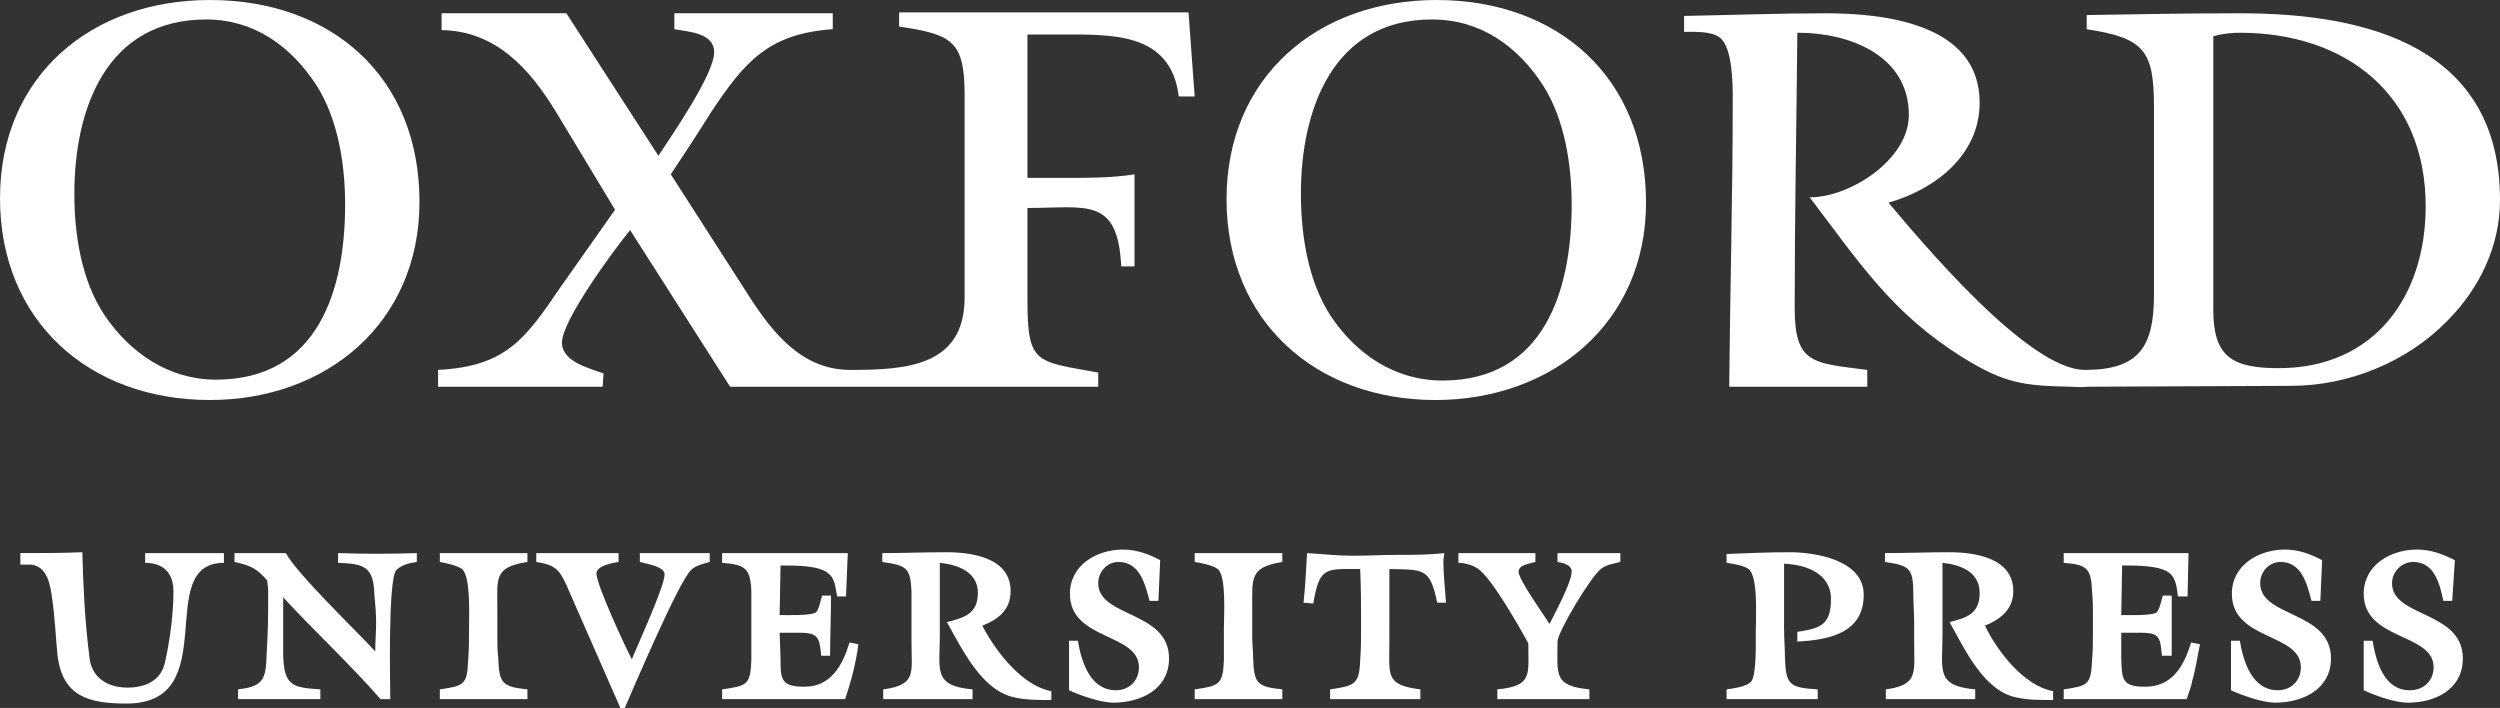 <?xml version="1.0" encoding="utf-8"?>
<!-- Generator: Adobe Illustrator 17.0.0, SVG Export Plug-In . SVG Version: 6.00 Build 0)  -->
<!DOCTYPE svg PUBLIC "-//W3C//DTD SVG 1.1//EN" "http://www.w3.org/Graphics/SVG/1.1/DTD/svg11.dtd">
<svg version="1.1" id="Layer_1" xmlns="http://www.w3.org/2000/svg" xmlns:xlink="http://www.w3.org/1999/xlink" x="0px" y="0px"
	 width="130.197px" height="36.87px" viewBox="0 0 130.197 36.87" enable-background="new 0 0 130.197 36.87" xml:space="preserve">
<rect x="0" y="0" width="130.197" height="36.87" fill="#333333" stroke="none"/>
<path fill="#FFFFFF" d="M17.974,10.646c0,4.425-1.382,9.126-6.728,9.126c-2.443,0-4.471-1.383-5.807-3.365
	c-1.199-1.797-1.567-4.194-1.567-6.314c0-4.424,1.659-9.079,6.867-9.079c2.488,0,4.424,1.383,5.761,3.457
	C17.606,6.222,17.974,8.572,17.974,10.646 M81.851,10.646c0,4.471-1.428,9.172-6.728,9.172c-2.489,0-4.517-1.383-5.853-3.411
	c-1.153-1.797-1.521-4.194-1.521-6.314c0-4.378,1.659-9.079,6.821-9.079c2.534,0,4.47,1.383,5.807,3.457
	C81.483,6.222,81.851,8.572,81.851,10.646 M126.326,10.739c0,4.701-2.673,8.434-7.651,8.434c-2.442,0-3.41-0.6-3.41-3.042V1.89
	c0.461-0.138,0.968-0.185,1.382-0.185C122.178,1.705,126.326,4.932,126.326,10.739 M11.661,29.312v-0.507H7.559v0.138v0.369
	c0.921,0,1.475,0.507,1.475,1.475c0,1.152-0.185,2.627-0.461,3.779c-0.231,0.921-1.06,1.244-1.936,1.244
	c-1.014,0-1.89-0.507-1.982-1.613c-0.23-1.797-0.322-3.641-0.368-5.438c-1.06,0.046-2.167,0.046-3.227,0.046v0.092v0.507h0.553
	c0.876,0.092,1.014,1.106,1.107,1.797c0.138,0.968,0.184,1.982,0.276,2.95c0.277,2.12,1.613,2.489,3.595,2.489
	C11.707,36.64,7.927,29.312,11.661,29.312 M21.708,29.266v-0.092v-0.369c-1.383,0.046-2.766,0.046-4.102,0v0.138v0.369
	c1.336,0.046,1.843,0.184,1.889,1.613c0.046,0.507,0.093,1.014,0.093,1.521s-0.047,0.968-0.047,1.475
	c-1.06-1.153-4.055-4.01-4.654-5.116h-2.673v0.138v0.323c0.829,0.184,1.152,0.322,1.705,0.968c0,0.138,0.046,0.322,0.046,0.46v1.06
	c0,0.876-0.046,1.752-0.092,2.627c-0.046,1.106-0.323,1.383-1.475,1.521v0.139v0.368h4.286v-0.138v-0.369
	c-1.429-0.092-1.89-0.184-1.936-1.751v-1.844v-1.198c1.66,1.798,3.457,3.457,5.07,5.3h0.046h0.461c0-0.599-0.138-6.268,0.323-6.729
	C20.924,29.404,21.385,29.312,21.708,29.266 M27.468,36.409v-0.138v-0.369c-1.336-0.138-1.474-0.322-1.52-1.659
	c-0.047-0.369-0.047-0.691-0.047-1.014v-1.521c0-1.613-0.184-2.166,1.567-2.442v-0.092v-0.369h-4.562v0.138v0.323
	c0.276,0.046,0.922,0.184,1.152,0.368c0.461,0.369,0.369,2.397,0.369,3.042c0,0.553,0,1.152-0.046,1.705
	c-0.046,1.291-0.231,1.337-1.475,1.521v0.139v0.368C22.906,36.409,27.468,36.409,27.468,36.409z M36.962,29.266v-0.092v-0.369h-3.64
	v0.138v0.323c0.322,0.092,1.29,0.23,1.29,0.645c0,0.645-1.475,3.825-1.705,4.424c-0.323-0.599-1.844-3.871-1.844-4.47
	c0-0.415,0.876-0.553,1.152-0.599v-0.092v-0.369h-4.286v0.138v0.323c0.922,0.138,1.199,0.368,1.567,1.198l2.812,6.406H32.4h0.138
	c0.461-1.06,2.811-6.59,3.457-7.19C36.225,29.45,36.64,29.358,36.962,29.266 M21.846,10.508C21.846,4.01,17.283,0,10.923,0
	C4.747,0,0,3.964,0,10.324c0,6.406,4.655,10.508,10.923,10.508C17.007,20.832,21.846,16.822,21.846,10.508 M44.705,33.552
	l-0.461-0.092c-0.368,1.198-0.968,2.304-2.35,2.304c-1.245,0-1.245-0.415-1.245-1.475l-0.046-1.336h1.06
	c0.968,0,1.014,0.276,1.106,1.198h0.093h0.368c0-1.014,0.046-2.028,0.046-2.996v-0.138h-0.138h-0.322
	c-0.047,0.138-0.185,0.783-0.323,0.876c-0.277,0.184-1.567,0.138-1.89,0.138l0.046-2.581h0.185c0.645,0,1.843,0,2.304,0.415
	c0.369,0.276,0.369,0.783,0.461,1.198h0.092h0.369l0.092-2.258h-6.544v0.138v0.369c1.198,0.092,1.474,0.276,1.521,1.475v1.244v1.014
	v1.336c-0.047,1.291-0.231,1.337-1.521,1.521v0.139v0.368h6.406C44.336,35.441,44.567,34.566,44.705,33.552 M54.752,36.455v-0.138
	v-0.323c-1.521-0.276-2.903-2.073-3.595-3.41c0.83-0.323,1.475-0.83,1.475-1.797c0-1.752-2.028-2.028-3.364-2.028
	c-1.106,0-2.212,0.046-3.319,0.046v0.138v0.323c1.245,0.184,1.475,0.276,1.521,1.567V32.4v1.06c0,1.567,0.277,2.212-1.474,2.442
	v0.139v0.368h4.654v-0.138v-0.369c-2.074-0.184-1.705-1.014-1.705-2.811v-3.779c0.922,0.092,1.982,0.461,1.982,1.567
	s-0.738,1.29-1.613,1.521c0.783,1.382,1.797,3.548,3.502,3.917c0.6,0.138,1.199,0.138,1.798,0.138
	C54.614,36.455,54.752,36.455,54.752,36.455z M60.882,34.289c0-2.489-3.687-2.12-3.687-3.917c0-0.599,0.461-1.106,1.06-1.106
	c1.106,0,1.382,1.152,1.613,2.028h0.092h0.369l0.092-2.12c-0.599-0.323-1.245-0.554-1.936-0.554c-1.336,0-2.765,0.784-2.765,2.305
	c0,2.442,3.595,2.028,3.595,3.825c0,0.691-0.507,1.198-1.199,1.198c-1.336,0-1.797-1.474-1.981-2.581h-0.461v2.581
	c0.599,0.277,1.659,0.646,2.304,0.646C59.407,36.594,60.882,35.902,60.882,34.289 M66.781,36.409v-0.138v-0.369
	c-1.337-0.138-1.475-0.322-1.521-1.659c0-0.369-0.046-0.691-0.046-1.014v-1.521c0-1.613-0.138-2.166,1.567-2.442v-0.092v-0.369
	h-4.563v0.138v0.323c0.323,0.046,0.968,0.184,1.199,0.368c0.46,0.369,0.322,2.397,0.322,3.042v1.705
	c-0.046,1.291-0.276,1.337-1.521,1.521v0.139v0.368C62.218,36.409,66.781,36.409,66.781,36.409z M62.218,5.024l-0.322-4.379H46.825
	v0.139v0.599c2.811,0.415,3.411,0.783,3.411,3.595v10.508c0,3.594-3.042,3.779-5.946,3.779c-2.535,0-4.055-1.936-5.3-3.872
	l-4.055-6.314c0.737-1.106,1.428-2.166,2.12-3.272c1.751-2.627,2.995-4.055,6.314-4.286V1.429V0.692h-8.25v0.829
	c0.737,0.138,2.074,0.184,2.074,1.198c0,1.153-2.212,4.333-2.904,5.393l-4.793-7.42h-6.498V0.83v0.737
	c2.811,0.046,4.563,1.982,5.945,4.24l3.088,5.116l-2.857,4.056c-1.844,2.719-2.858,4.101-6.36,4.286v0.138v0.737h8.572l0.046-0.691
	c-0.737-0.276-2.166-0.599-2.166-1.613c0-1.152,2.719-4.839,3.549-5.853l5.207,8.157h19.173v-0.138v-0.599
	c-3.272-0.599-3.687-0.415-3.687-3.825v-4.747c3.088,0,4.701-0.599,4.885,3.042h0.138h0.553V9.079
	c-1.152,0.185-2.35,0.185-3.548,0.185h-2.028V1.798h1.751c2.627,0,5.715-0.139,6.13,3.226H62.218z M75.307,31.386
	c-0.046-0.692-0.138-1.429-0.138-2.166c0-0.139,0.046-0.277,0.046-0.415c-0.784,0.092-1.613,0.092-2.443,0.092
	c-0.783,0-1.521,0.046-2.304,0.046c-0.83,0-1.613-0.092-2.397-0.138c-0.046,0.829-0.092,1.705-0.184,2.581l0.507,0.046
	c0.323-1.936,0.645-1.798,2.443-1.798c0.046,1.014,0.046,1.982,0.046,2.996c0,0.599,0,1.152-0.046,1.751
	c-0.046,1.291-0.323,1.337-1.567,1.521v0.139v0.368h4.7v-0.138v-0.369c-1.843-0.23-1.613-0.737-1.613-2.488V32.4v-2.766
	c1.752,0.046,2.12-0.092,2.489,1.752h0.092C74.938,31.386,75.307,31.386,75.307,31.386z M84.386,29.266v-0.092v-0.369h-3.272v0.138
	v0.323c0.277,0.046,0.737,0.138,0.737,0.507c0,0.553-0.921,2.258-1.152,2.719c-0.322-0.507-1.613-2.305-1.613-2.719
	c0-0.369,0.599-0.415,0.876-0.507v-0.092v-0.369h-4.01v0.138v0.369c0.277,0,0.692,0.092,0.968,0.276
	c0.691,0.369,2.304,3.226,2.673,3.918c0,1.659,0.231,2.212-1.613,2.396v0.139v0.368h4.793v-0.138v-0.369
	c-1.889-0.184-1.659-0.783-1.659-2.488c0-0.507,1.751-3.411,2.258-3.78C83.649,29.404,84.018,29.358,84.386,29.266 M97.06,30.971
	c0-1.797-2.488-2.212-3.871-2.212c-1.06,0-2.166,0.046-3.272,0.092v0.092v0.369c0.368,0.046,0.875,0.138,1.152,0.322
	c0.507,0.415,0.369,2.535,0.369,3.273c0,0.507,0.046,2.212-0.231,2.58c-0.23,0.277-0.968,0.369-1.29,0.415v0.139v0.368h4.747v-0.138
	v-0.369c-1.475-0.092-1.659-0.23-1.706-1.659c0-0.507-0.046-1.014-0.046-1.521v-3.364c1.153,0.046,2.443,0.507,2.443,1.843
	c0,1.383-0.599,1.521-1.751,1.706v0.507C95.217,33.321,97.06,32.999,97.06,30.971 M85.723,10.554C85.723,4.056,81.16,0,74.8,0
	c-6.176,0-10.923,4.01-10.923,10.37s4.655,10.462,10.877,10.462C80.838,20.832,85.723,16.822,85.723,10.554 M106.923,36.455v-0.138
	v-0.323c-1.521-0.276-2.904-2.073-3.549-3.41c0.784-0.323,1.475-0.83,1.475-1.797c0-1.752-2.028-2.028-3.364-2.028
	c-1.106,0-2.213,0.046-3.319,0.046v0.138v0.323c1.199,0.184,1.475,0.276,1.475,1.567c0,0.553,0.046,1.06,0.046,1.613v1.014
	c0,1.567,0.231,2.212-1.475,2.442v0.139v0.368h4.655v-0.138v-0.369c-2.074-0.184-1.705-1.014-1.705-2.811v-3.779
	c0.922,0.092,1.936,0.461,1.936,1.567s-0.692,1.29-1.567,1.521c0.783,1.382,1.751,3.548,3.456,3.917
	c0.599,0.138,1.199,0.138,1.844,0.138C106.831,36.455,106.923,36.455,106.923,36.455z M114.573,33.552l-0.46-0.092
	c-0.369,1.198-0.968,2.304-2.397,2.304c-1.244,0-1.198-0.415-1.244-1.475v-1.336h1.06c0.967,0,0.967,0.276,1.06,1.198h0.138h0.369
	v-2.996v-0.138h-0.093h-0.368c-0.046,0.138-0.185,0.783-0.323,0.876c-0.23,0.184-1.521,0.138-1.843,0.138l0.046-2.581h0.184
	c0.599,0,1.844,0,2.304,0.415c0.323,0.276,0.369,0.783,0.415,1.198h0.138h0.369l0.046-2.258h-6.498v0.138v0.369
	c1.198,0.092,1.429,0.276,1.475,1.475c0.046,0.414,0.046,0.829,0.046,1.244v1.014c0,0.415,0,0.876-0.046,1.336
	c-0.046,1.291-0.231,1.337-1.475,1.521v0.139v0.368h6.406c0.092-0.322,0.231-0.599,0.277-0.922
	C114.343,34.888,114.435,34.197,114.573,33.552 M121.394,34.289c0-2.489-3.687-2.12-3.687-3.917c0-0.599,0.461-1.106,1.06-1.106
	c1.106,0,1.383,1.152,1.613,2.028h0.093h0.368l0.092-2.12c-0.599-0.323-1.244-0.554-1.935-0.554c-1.337,0-2.765,0.784-2.765,2.305
	c0,2.442,3.594,2.028,3.594,3.825c0,0.691-0.507,1.198-1.198,1.198c-1.336,0-1.797-1.474-1.982-2.581h-0.46v2.581
	c0.599,0.277,1.659,0.646,2.304,0.646C119.92,36.594,121.394,35.902,121.394,34.289 M128.261,34.289c0-2.489-3.687-2.12-3.687-3.917
	c0-0.599,0.507-1.106,1.106-1.106c1.107,0,1.383,1.152,1.567,2.028h0.093h0.368l0.139-2.12c-0.646-0.323-1.245-0.554-1.982-0.554
	c-1.337,0-2.765,0.784-2.765,2.305c0,2.442,3.64,2.028,3.64,3.825c0,0.691-0.507,1.198-1.244,1.198
	c-1.336,0-1.751-1.474-1.936-2.581h-0.46v2.581c0.599,0.277,1.613,0.646,2.304,0.646C126.833,36.594,128.261,35.902,128.261,34.289
	 M130.197,10.416c0-7.927-6.821-9.724-13.504-9.724c-2.673,0-5.346,0.046-8.019,0.092v0.092v0.645
	c2.996,0.461,3.503,1.106,3.503,4.056v9.77c0,2.719-0.784,3.918-3.595,3.918c-2.95,0-8.48-6.637-10.231-8.711
	c2.442-0.691,4.747-2.488,4.747-5.208c0-4.101-4.932-4.654-8.02-4.654c-2.442,0-4.885,0.092-7.373,0.138v0.829
	c0.553,0,1.474-0.046,1.889,0.323c0.645,0.553,0.645,2.443,0.645,3.18c0,4.977-0.138,9.955-0.184,14.978h7.19v-0.875
	c-2.812-0.369-3.78-0.277-3.78-3.226c0-4.793,0.093-9.54,0.139-14.334h0.046c2.627,0,5.761,1.153,5.761,4.287
	c0,2.304-3.042,4.286-5.162,4.286c2.627,3.456,4.286,6.037,7.973,8.342c2.166,1.336,3.134,1.474,5.623,1.52
	c0.23,0,0.599,0.047,0.829,0h0.046h0.046h0.139l10.415-0.046c2.996,0,6.038-1.244,8.112-3.364
	C129.137,15.025,130.197,12.813,130.197,10.416"/>
</svg>
